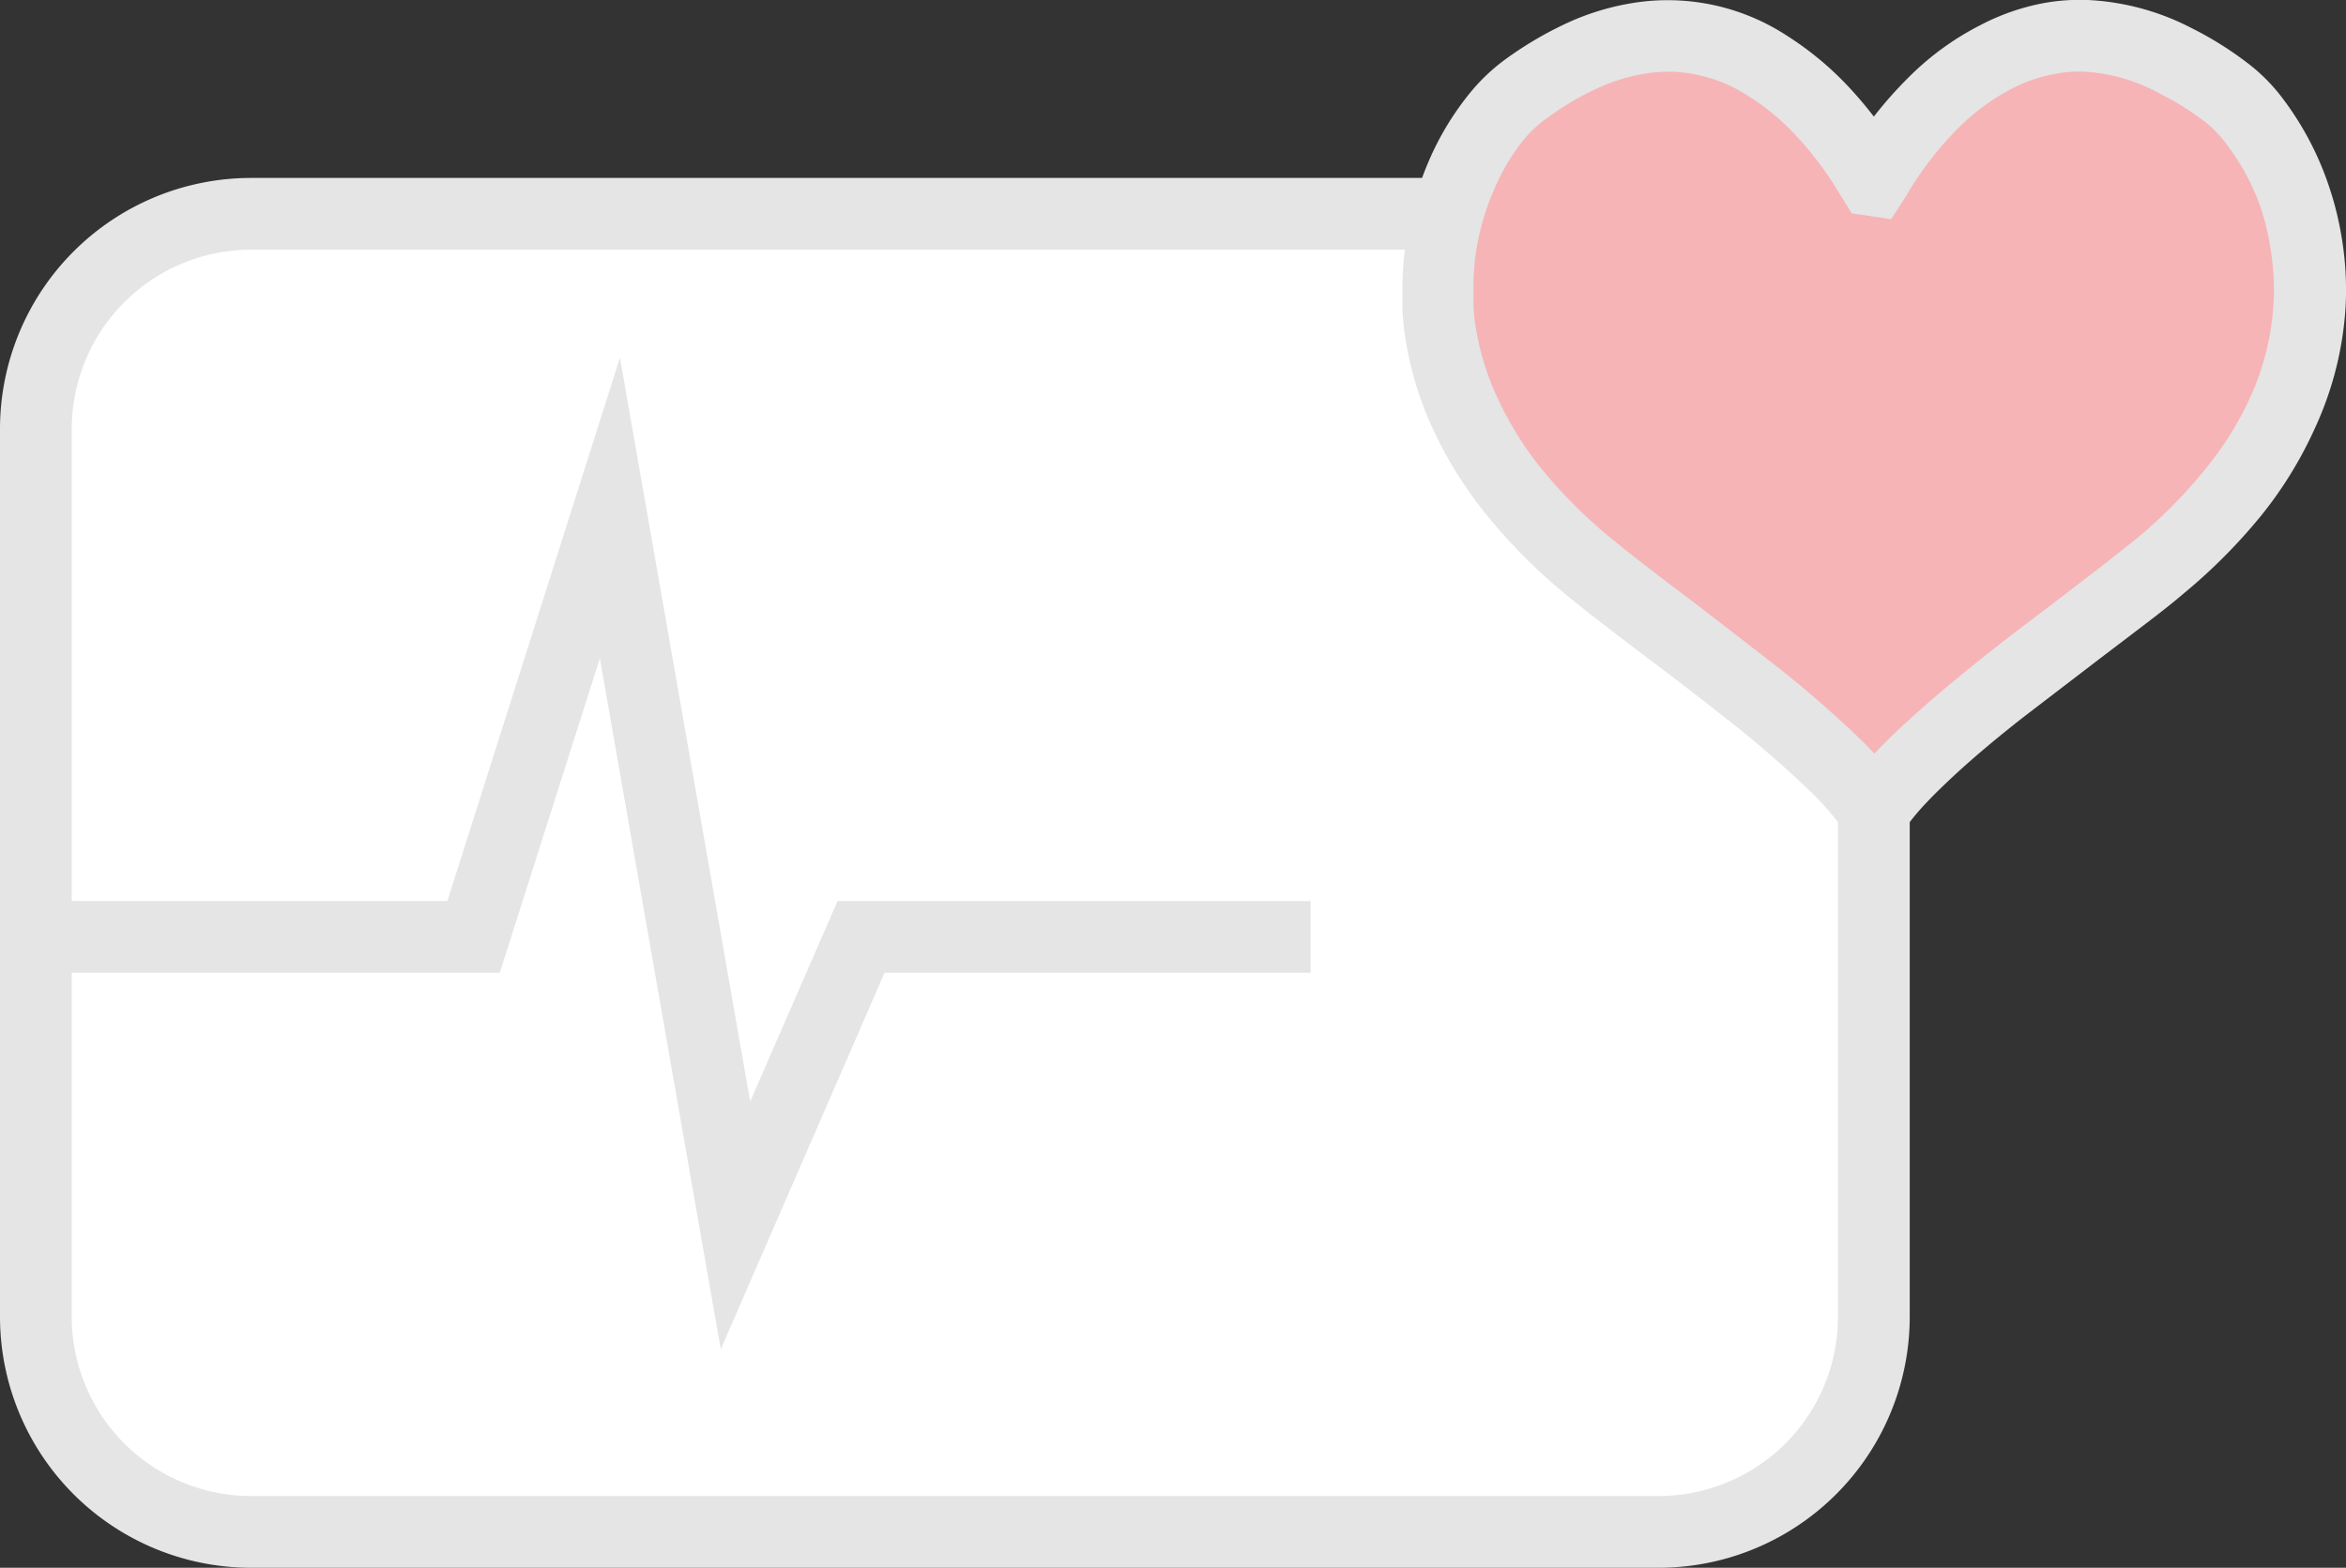<svg id="Слой_1" data-name="Слой 1" xmlns="http://www.w3.org/2000/svg" viewBox="0 0 130.78 87.4"><rect x="0" y="0" width="130.78" height="87.4" fill="#333333" stroke="none"/><defs><style>.cls-1{fill:#fff;}.cls-2{fill:#e4e5e4;}.cls-3{fill:#f6b4b7;}</style></defs><title>icon</title><rect class="cls-1" x="2" y="11.92" width="102.46" height="73.48" rx="12" ry="12"/><path class="cls-2" d="M92.46,87.4H14a14,14,0,0,1-14-14V23.92a14,14,0,0,1,14-14H92.46a14,14,0,0,1,14,14V73.4A14,14,0,0,1,92.46,87.4ZM14,13.92a10,10,0,0,0-10,10V73.4a10,10,0,0,0,10,10H92.46a10,10,0,0,0,10-10V23.92a10,10,0,0,0-10-10Z"/><polyline class="cls-1" points="2 52.23 26.4 52.23 34 28.32 41 68.32 48 52.23 73.06 52.23"/><polygon class="cls-2" points="40.18 75.22 33.44 36.7 27.86 54.23 2 54.23 2 50.23 24.94 50.23 34.56 19.94 41.82 61.41 46.69 50.23 73.06 50.23 73.06 54.23 49.31 54.23 40.18 75.22"/><path class="cls-3" d="M104.48,10a1.63,1.63,0,0,1,.11-.17,19.67,19.67,0,0,1,3.21-4.16,14.26,14.26,0,0,1,3.47-2.55,10.32,10.32,0,0,1,3-1,9.39,9.39,0,0,1,2-.14,12,12,0,0,1,5,1.35,17.48,17.48,0,0,1,2.87,1.8,8.42,8.42,0,0,1,1.53,1.57,14.6,14.6,0,0,1,2.19,4.1,15.79,15.79,0,0,1,.75,3,15.35,15.35,0,0,1,.15,3.1A16.54,16.54,0,0,1,127.25,23a20.92,20.92,0,0,1-2.79,4.47,29.25,29.25,0,0,1-4,4.06c-1.21,1-2.47,2-3.72,2.91q-2.58,2-5.16,4c-1.34,1.05-2.66,2.14-3.91,3.3-.6.54-1.18,1.1-1.73,1.69a14.28,14.28,0,0,0-1.35,1.65l-.06.09c-.08,0-.1-.06-.13-.1a17.88,17.88,0,0,0-2-2.33,62.29,62.29,0,0,0-4.77-4.14c-1.84-1.47-3.73-2.88-5.6-4.31-1.1-.84-2.21-1.67-3.28-2.56a28.69,28.69,0,0,1-4-3.9,21,21,0,0,1-3.22-5.15A17.16,17.16,0,0,1,80.39,19a12.24,12.24,0,0,1-.21-1.81c0-.36,0-.73,0-1.1a14.85,14.85,0,0,1,.13-1.88,16,16,0,0,1,1.2-4.39,14.14,14.14,0,0,1,2-3.33,8.76,8.76,0,0,1,1.63-1.53A17.42,17.42,0,0,1,88.49,3a12.2,12.2,0,0,1,2.78-.83A10.84,10.84,0,0,1,93.4,2a10.55,10.55,0,0,1,5.17,1.67,15.49,15.49,0,0,1,3.16,2.66,20.52,20.52,0,0,1,2.61,3.53c0,.06.07.11.1.16Z"/><path class="cls-2" d="M104.48,47.14a2.09,2.09,0,0,1-1.79-1,15.39,15.39,0,0,0-1.75-2,60.12,60.12,0,0,0-4.61-4c-1.47-1.17-3-2.34-4.49-3.46l-1.2-.91c-1.06-.81-2.15-1.64-3.21-2.51a31.65,31.65,0,0,1-4.24-4.17,22.85,22.85,0,0,1-3.52-5.64,18.93,18.93,0,0,1-1.25-4.14,15.33,15.33,0,0,1-.24-2.07v-.18l0-1a17.12,17.12,0,0,1,.14-2.14A17.78,17.78,0,0,1,79.64,9a15.94,15.94,0,0,1,2.29-3.8,10.61,10.61,0,0,1,2-1.9A20.21,20.21,0,0,1,87.7,1.13,14.24,14.24,0,0,1,91,.17,12.16,12.16,0,0,1,99.63,2a17.67,17.67,0,0,1,3.57,3q.66.72,1.26,1.5a22.63,22.63,0,0,1,1.94-2.19,15.75,15.75,0,0,1,4-2.91A12.62,12.62,0,0,1,113.94.17,11.35,11.35,0,0,1,116.4,0a14,14,0,0,1,5.76,1.56,19.43,19.43,0,0,1,3.19,2,10.06,10.06,0,0,1,1.91,1.94,17.09,17.09,0,0,1,2.49,4.65,18.09,18.09,0,0,1,.84,3.41,17.78,17.78,0,0,1,.17,3.5,18.8,18.8,0,0,1-1.69,6.76,22.45,22.45,0,0,1-3,4.9,31.08,31.08,0,0,1-4.32,4.35c-1,.86-2.1,1.67-3.13,2.46L117,36.76,112.77,40c-1.43,1.12-2.67,2.16-3.79,3.19-.46.43-1.07,1-1.62,1.59a13,13,0,0,0-1.18,1.43l-.54.77-1,.16Zm1.64-3.06v0ZM93,4a8,8,0,0,0-1.37.12,10,10,0,0,0-2.33.69,15.71,15.71,0,0,0-3,1.73A6.58,6.58,0,0,0,85,7.72a11.59,11.59,0,0,0-1.71,2.85,14,14,0,0,0-1.06,3.84A14.82,14.82,0,0,0,82.14,16c0,.28,0,.57,0,.85v.18a10.63,10.63,0,0,0,.18,1.53,15,15,0,0,0,1,3.27,18.73,18.73,0,0,0,2.91,4.66A27.29,27.29,0,0,0,90,30.16c1,.82,2.07,1.63,3.1,2.42l1.19.9c1.5,1.14,3,2.32,4.56,3.52a62.68,62.68,0,0,1,4.93,4.28c.25.24.48.49.71.73.64-.68,1.3-1.31,1.81-1.77,1.21-1.11,2.53-2.22,4-3.4s2.81-2.18,4.22-3.25l1.6-1.23c1-.76,2-1.55,3-2.35a26.84,26.84,0,0,0,3.76-3.79,18.3,18.3,0,0,0,2.53-4,14.73,14.73,0,0,0,1.33-5.32,13.61,13.61,0,0,0-.12-2.71A14.27,14.27,0,0,0,126,11.5,12.91,12.91,0,0,0,124.09,8a6.37,6.37,0,0,0-1.16-1.2,16,16,0,0,0-2.56-1.6A9.85,9.85,0,0,0,116.25,4a7,7,0,0,0-1.64.11,8.41,8.41,0,0,0-2.43.82,11.92,11.92,0,0,0-3,2.2,18.27,18.27,0,0,0-2.89,3.74l-.13.21-.74,1.14-2.2-.33-.47-.77-.16-.25a18.68,18.68,0,0,0-2.35-3.18,13.25,13.25,0,0,0-2.75-2.32A8.42,8.42,0,0,0,93.31,4Z"/></svg>